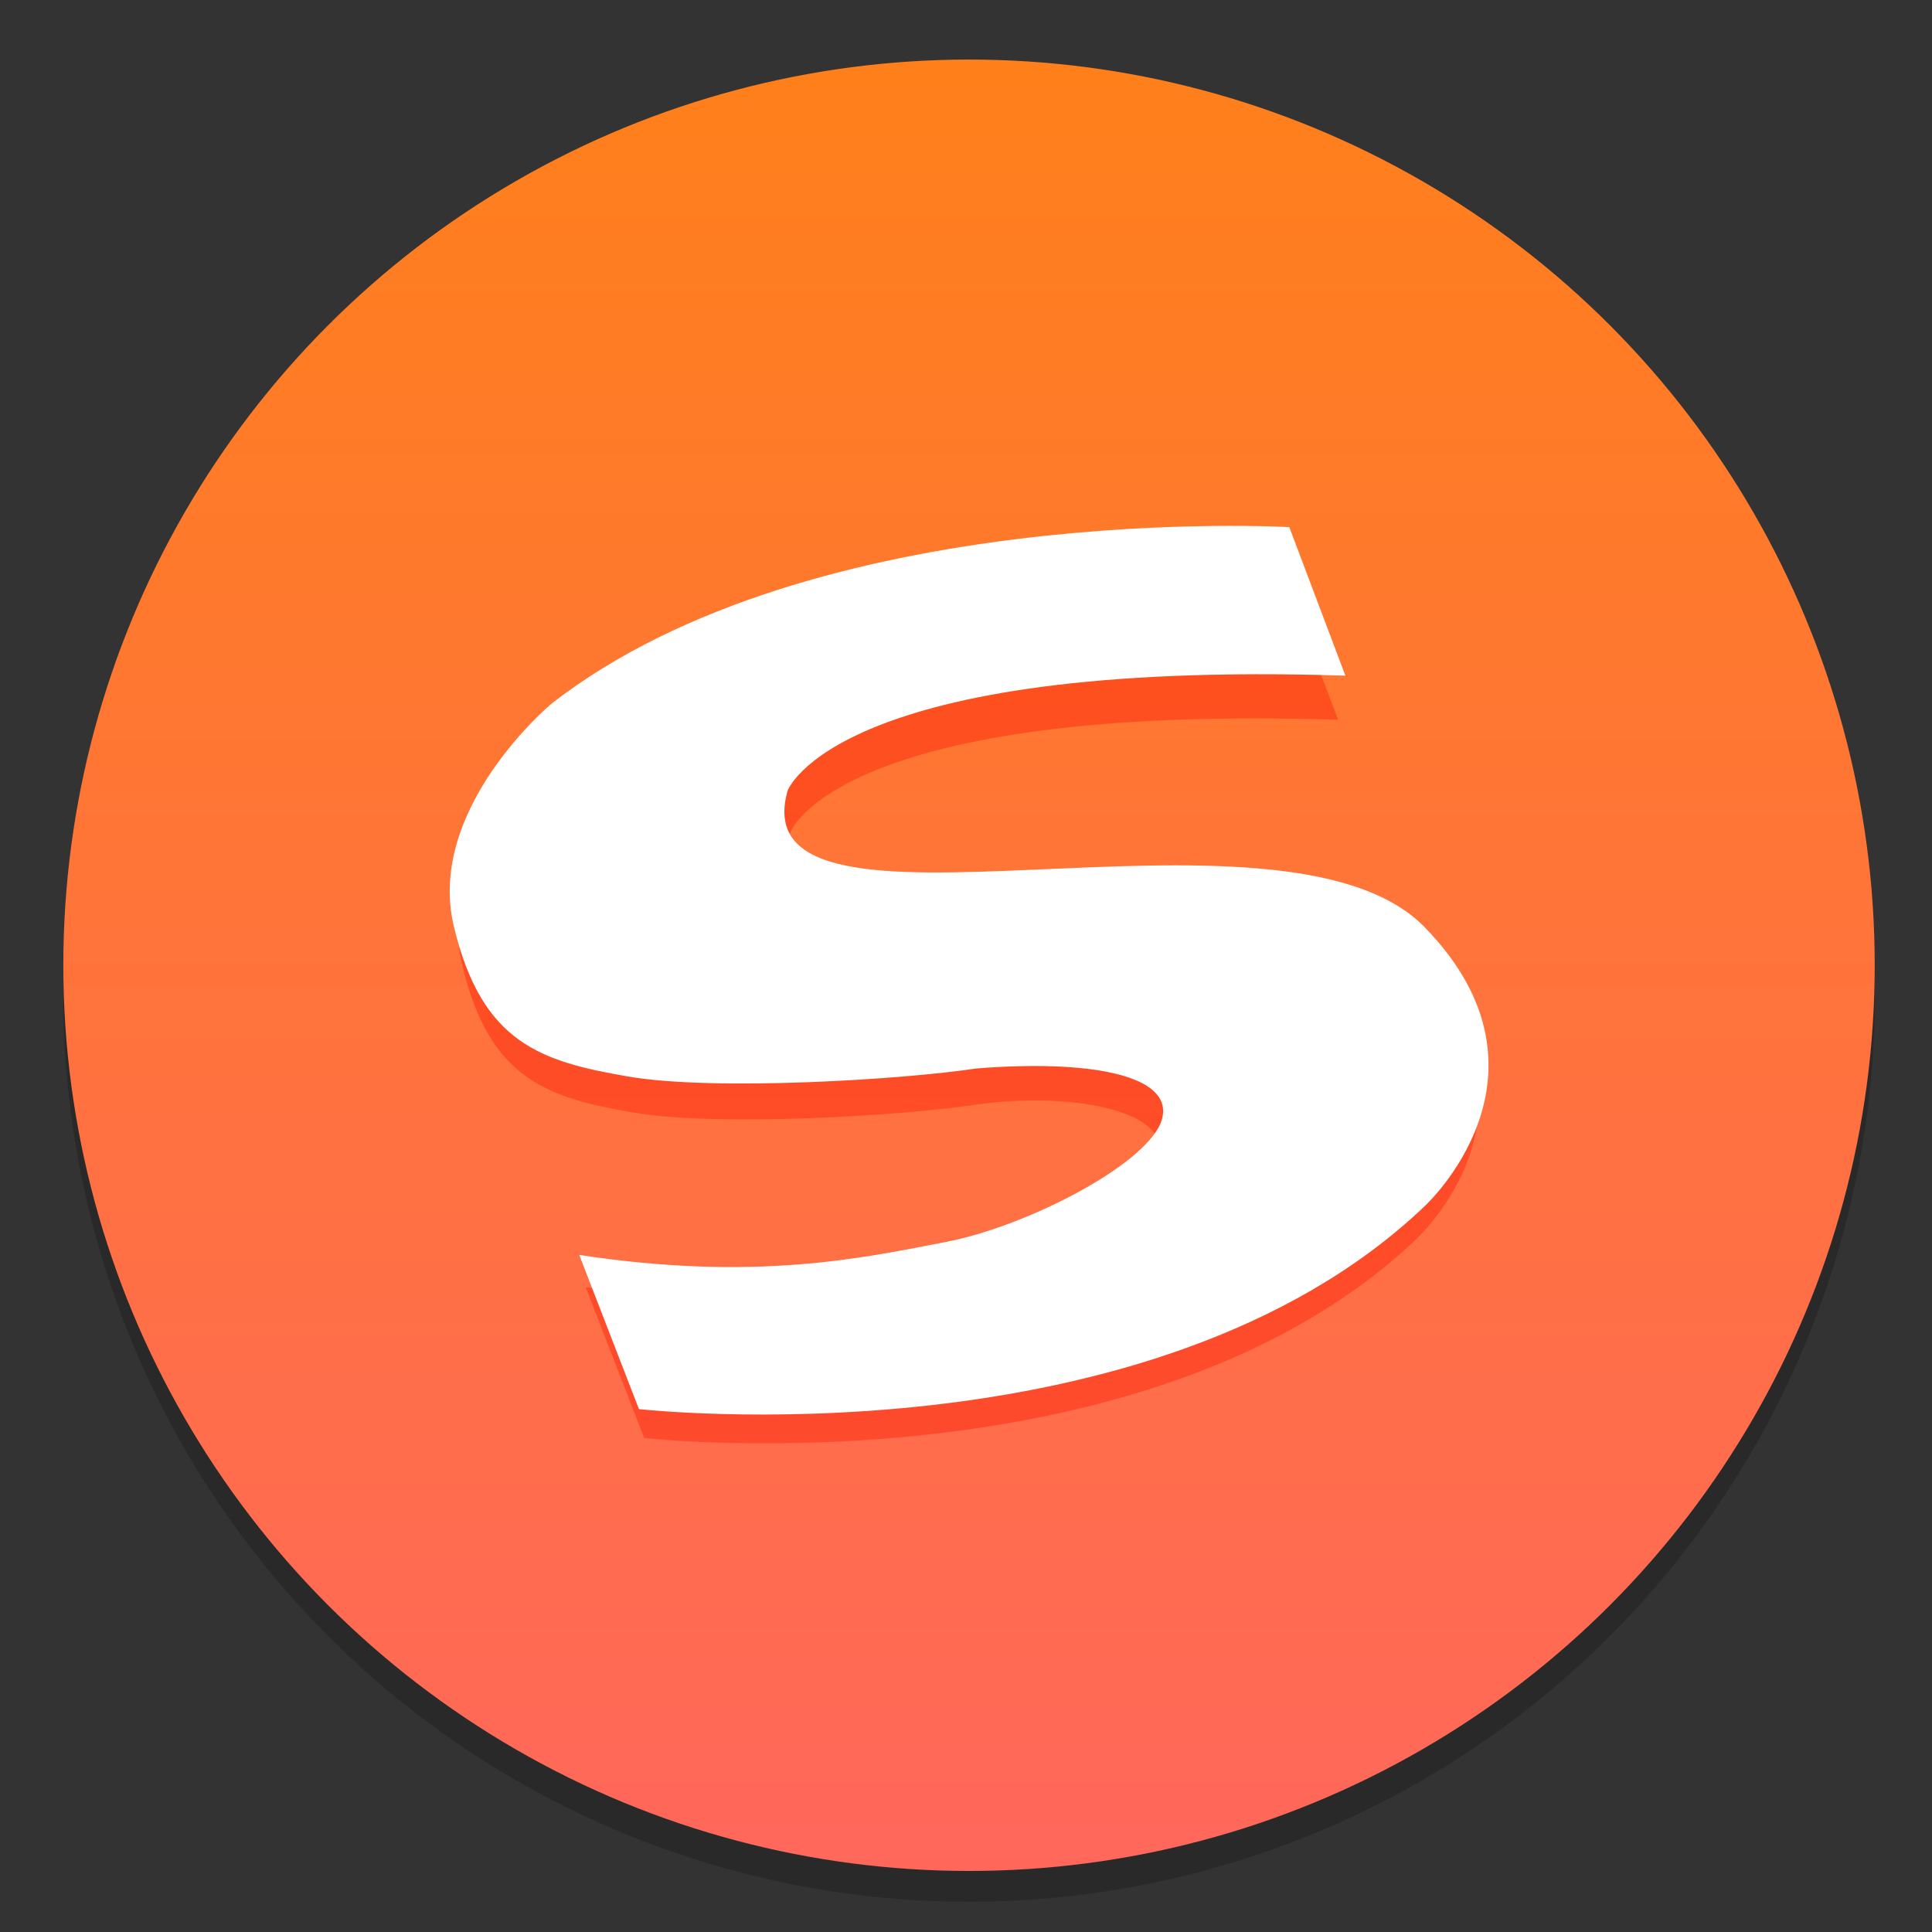 <svg width="64" height="64" version="1.1" viewBox="0 0 16.933 16.933" xmlns="http://www.w3.org/2000/svg" xmlns:xlink="http://www.w3.org/1999/xlink">
 <rect x="0" y="0" width="16.933" height="16.933" fill="#333333" stroke="none"/>
 <defs>
  <linearGradient id="a" x1="-6.147" x2="-6.147" y1="-137.82" y2="-100.78" gradientTransform="matrix(.53 0 0 .53 11.536 352.06)" gradientUnits="userSpaceOnUse">
   <stop stop-color="#ff8214" offset="0"/>
   <stop stop-color="#ff6464" offset="1"/>
  </linearGradient>
 </defs>
 <g transform="translate(0 -280.07)">
  <circle cx="-330.35" cy="-48.312" r="0" fill="#5e4aa6" stroke-width=".265"/>
  <ellipse cx="-39.434" cy="286.51" r=".905" fill="#5e4aa6" fill-rule="evenodd" stroke-width=".265"/>
  <circle cx="8.493" cy="288.8" r="7.938" opacity=".2" stroke-width=".14"/>
  <circle cx="8.493" cy="288.53" r="7.938" fill="url(#a)" stroke-width=".14"/>
  <path transform="matrix(.89 0 0 .887 .93 32.981)" d="m12.133 285.68-0.542-1.435s-4.603-0.267-7.139 1.709c0 0-1.215 1.012-0.945 2.15 0.27 1.138 0.848 1.311 1.687 1.456s2.67 0.029 3.365-0.077c0.926-0.134 1.909 0.058 1.803 0.482-0.106 0.424-1.292 1.041-2.092 1.195-0.8 0.154-1.841 0.386-3.548 0.125l0.577 1.491s4.956 0.559 7.601-1.963c0 0 1.391-1.273 0-2.7s-6.645 0.386-6.163-1.321c0 0 0.457-1.271 5.396-1.113z" fill="#fe280f" opacity=".5"/>
  <path d="m11.791 285.99-0.491-1.3s-4.17-0.242-6.467 1.548c0 0-1.1 0.917-0.856 1.948 0.245 1.031 0.769 1.188 1.528 1.319 0.76 0.131 2.419 0.026 3.048-0.07 0.98-0.079 1.729 0.052 1.633 0.437-0.096 0.384-1.17 0.943-1.895 1.083-0.725 0.14-1.668 0.349-3.214 0.114l0.523 1.351s4.49 0.506 6.886-1.778c0 0 1.26-1.153 0-2.446-1.26-1.293-6.02 0.349-5.583-1.196 0 0 0.414-1.152 4.888-1.008z" fill="#fff"/>
 </g>
</svg>
